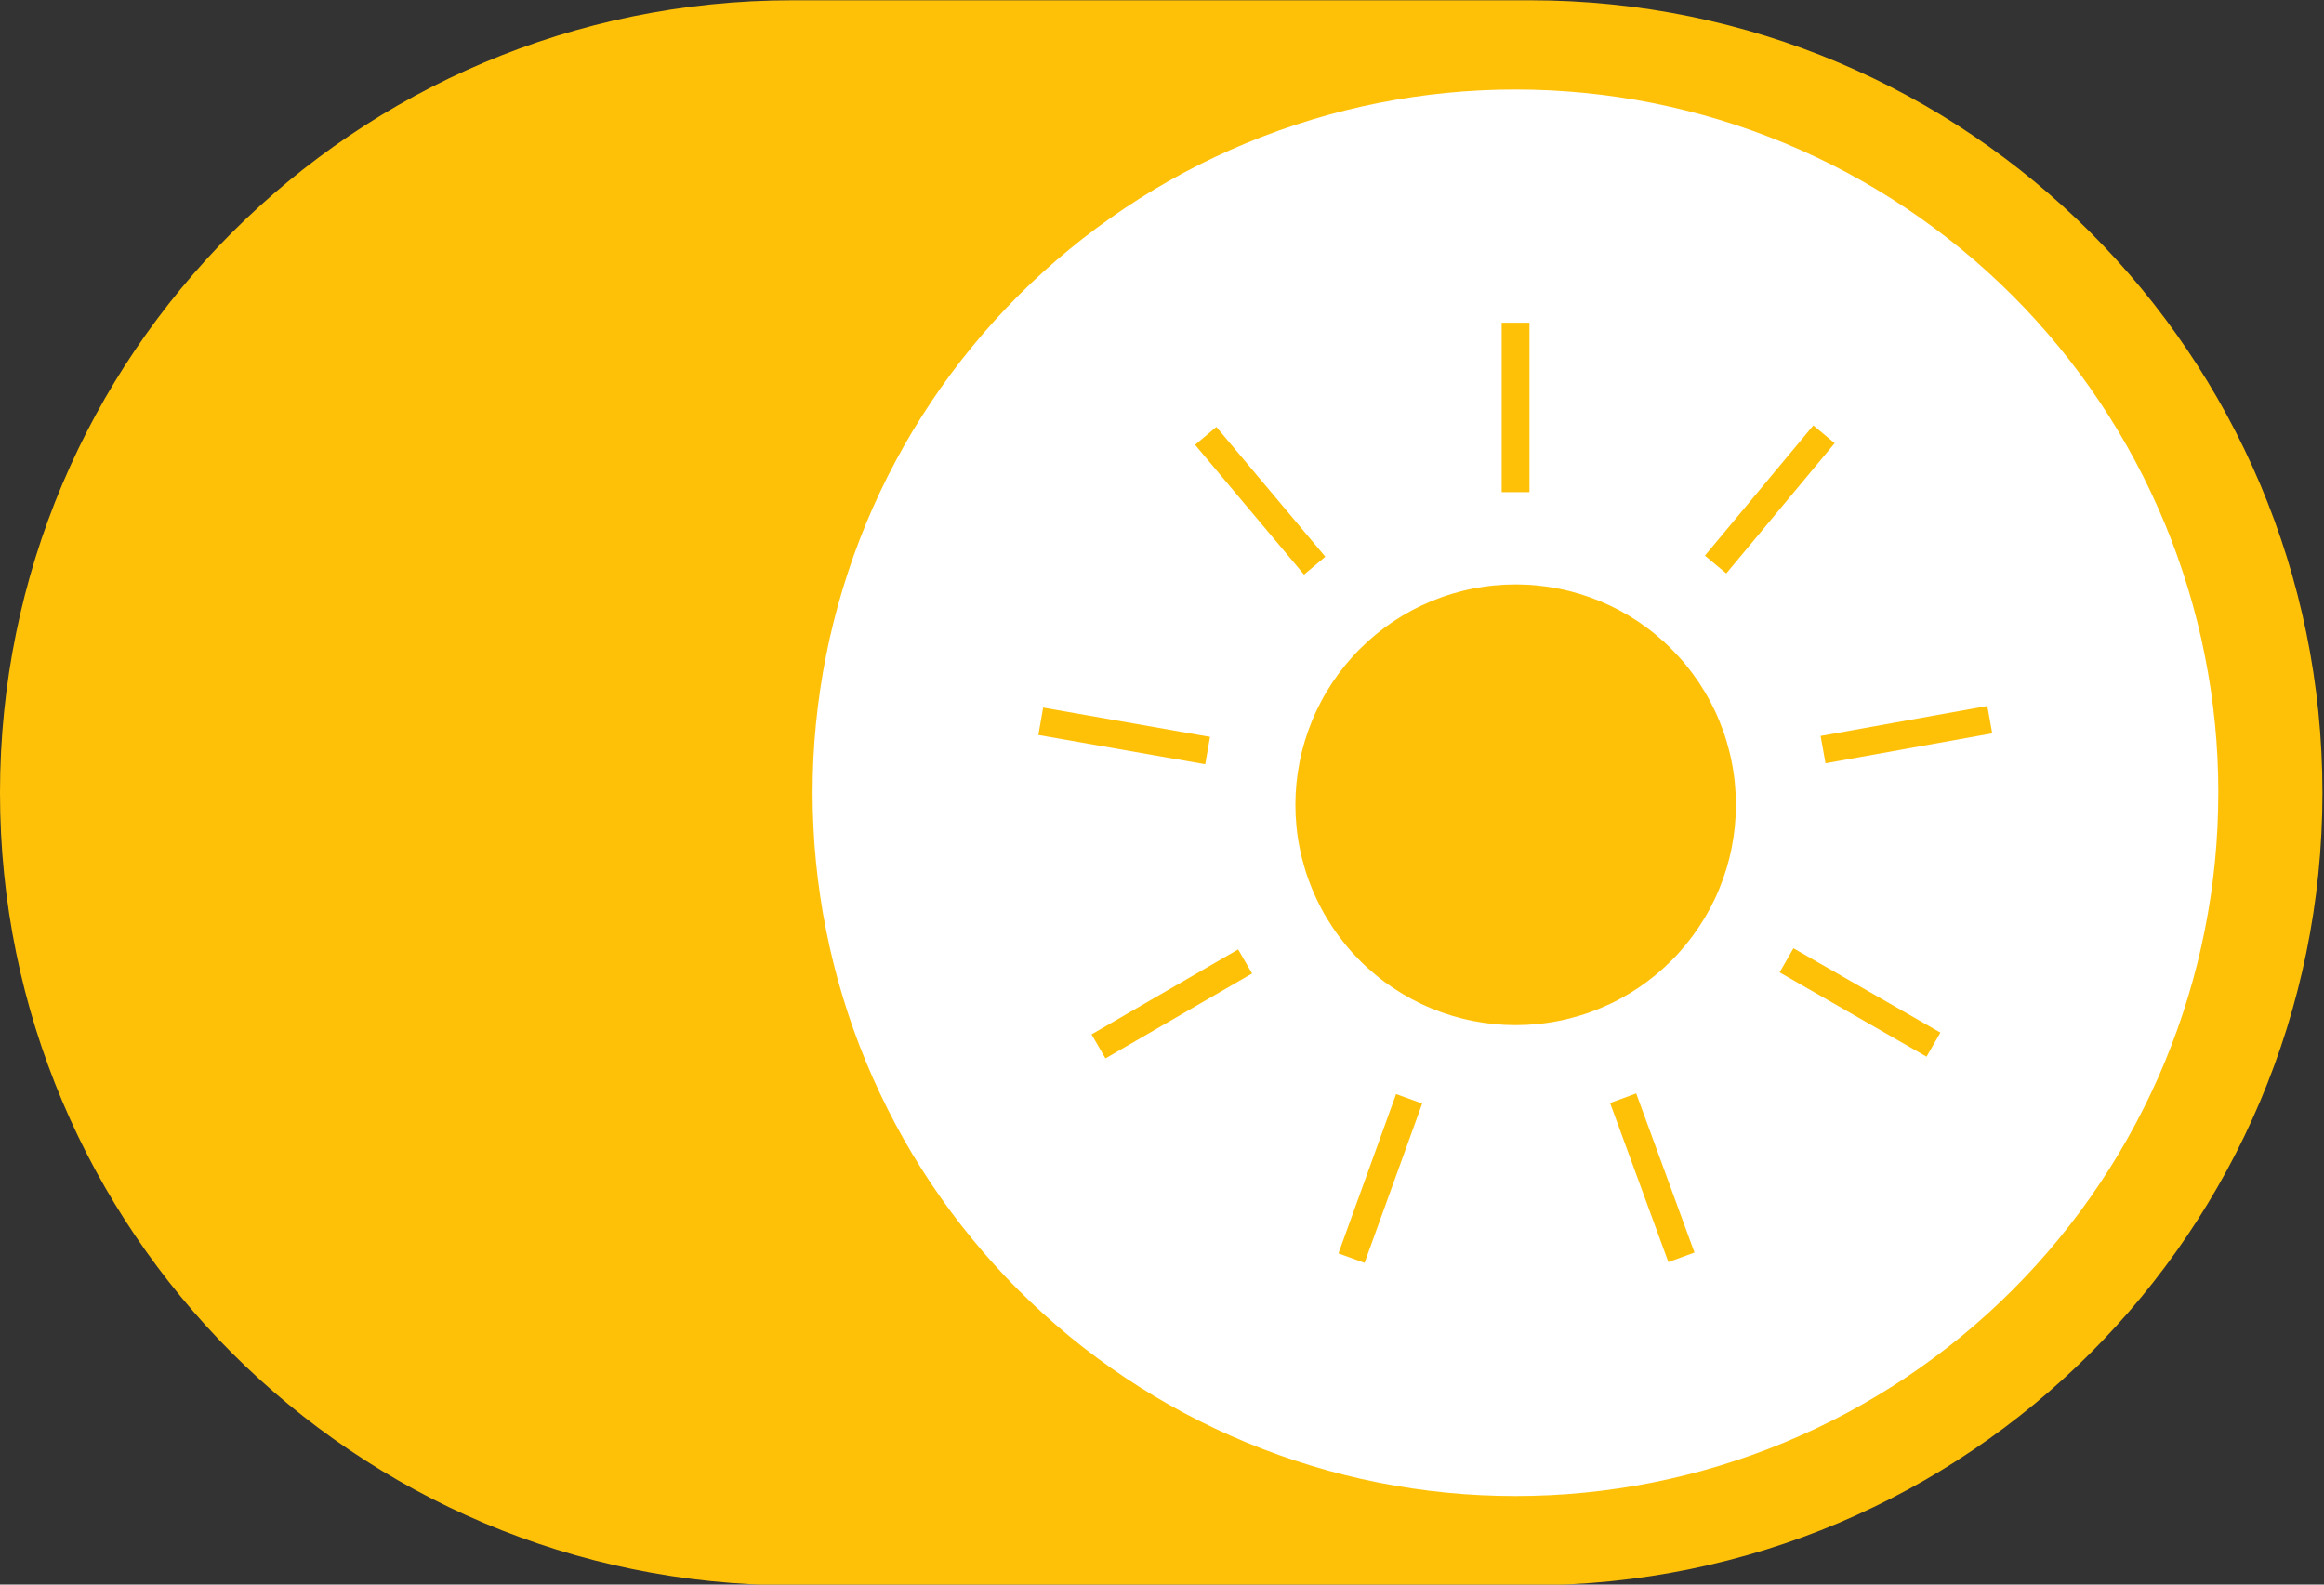 <?xml version="1.0" encoding="UTF-8"?>
<svg id="Layer_1" data-name="Layer 1" xmlns="http://www.w3.org/2000/svg" xmlns:xlink="http://www.w3.org/1999/xlink" viewBox="0 0 616 420">
  <rect x="0" y="0" width="616" height="420" fill="#333333" stroke="none"/>
  <defs>
    <style>
      .cls-1 {
        clip-path: url(#clippath);
      }

      .cls-2 {
        fill: none;
      }

      .cls-2, .cls-3, .cls-4 {
        stroke-width: 0px;
      }

      .cls-3 {
        fill: #fff;
      }

      .cls-4 {
        fill: #ffc107;
      }
    </style>
    <clipPath id="clippath">
      <rect class="cls-2" x="-408" y="0" width="1024" height="420"/>
    </clipPath>
  </defs>
  <g class="cls-1">
    <path class="cls-4" d="M405.6,420.18h-195.6C94.05,420.18,0,326.13,0,210.13S94.05.08,210,.08h195.63c115.95,0,209.96,94.06,209.96,210.05-.03,116-94.02,210.05-209.99,210.05Z"/>
  </g>
  <path class="cls-3" d="M587.98,210.13c0,3.05-.08,6.1-.22,9.15-.15,3.05-.38,6.09-.67,9.13-.3,3.03-.68,6.06-1.12,9.08-.45,3.02-.97,6.02-1.57,9.01-.59,2.99-1.26,5.97-2,8.93s-1.56,5.9-2.44,8.82c-.88,2.92-1.84,5.81-2.86,8.68-1.03,2.88-2.13,5.72-3.29,8.54s-2.4,5.6-3.71,8.36c-1.3,2.76-2.67,5.48-4.11,8.17-1.44,2.69-2.94,5.34-4.51,7.96s-3.2,5.19-4.9,7.73c-1.69,2.54-3.45,5.03-5.26,7.48-1.82,2.45-3.69,4.85-5.63,7.21-1.93,2.36-3.92,4.67-5.97,6.93-2.05,2.26-4.15,4.47-6.31,6.63-2.16,2.16-4.36,4.26-6.63,6.31-2.26,2.05-4.56,4.04-6.92,5.97-2.35,1.93-4.76,3.81-7.21,5.63-2.45,1.82-4.94,3.57-7.47,5.27-2.54,1.69-5.11,3.32-7.73,4.89s-5.27,3.07-7.95,4.51c-2.69,1.44-5.41,2.81-8.17,4.11-2.76,1.3-5.55,2.54-8.36,3.71-2.82,1.17-5.66,2.26-8.54,3.29-2.87,1.03-5.76,1.98-8.68,2.87-2.92.89-5.85,1.7-8.81,2.44-2.95.74-5.93,1.41-8.92,2.01s-5.99,1.11-9.01,1.56c-3.02.45-6.04.82-9.08,1.12-3.03.3-6.07.53-9.12.67-3.05.15-6.09.22-9.14.22s-6.09-.07-9.14-.22c-3.05-.15-6.08-.37-9.12-.67-3.04-.3-6.06-.67-9.07-1.12-3.02-.45-6.02-.97-9.01-1.56s-5.96-1.27-8.92-2.01-5.9-1.55-8.81-2.44-5.81-1.84-8.68-2.87c-2.88-1.03-5.72-2.13-8.53-3.29-2.82-1.17-5.6-2.41-8.36-3.71-2.76-1.31-5.48-2.68-8.17-4.11-2.69-1.44-5.34-2.94-7.95-4.51s-5.19-3.2-7.73-4.89c-2.53-1.7-5.03-3.45-7.47-5.27-2.45-1.81-4.85-3.69-7.21-5.63-2.35-1.94-4.67-3.93-6.92-5.97-2.26-2.05-4.47-4.15-6.63-6.31-2.16-2.16-4.26-4.36-6.3-6.63-2.05-2.26-4.04-4.57-5.97-6.93-1.94-2.35-3.81-4.76-5.63-7.21-1.82-2.45-3.57-4.94-5.27-7.48-1.7-2.54-3.33-5.11-4.9-7.73s-3.07-5.27-4.51-7.96c-1.44-2.69-2.81-5.42-4.11-8.17-1.31-2.76-2.54-5.55-3.71-8.36s-2.26-5.66-3.29-8.54c-1.03-2.87-1.98-5.77-2.86-8.68-.89-2.92-1.7-5.86-2.44-8.82-.74-2.96-1.41-5.93-2-8.93-.6-2.99-1.12-5.99-1.56-9.01-.45-3.02-.82-6.05-1.12-9.08-.3-3.04-.53-6.08-.67-9.13-.15-3.05-.23-6.09-.23-9.15s.08-6.1.22-9.15c.15-3.05.38-6.08.68-9.12.3-3.04.67-6.06,1.12-9.08.44-3.02.96-6.03,1.56-9.02.59-2.99,1.26-5.97,2-8.93.74-2.96,1.56-5.9,2.44-8.81.89-2.92,1.84-5.82,2.86-8.69,1.03-2.88,2.13-5.72,3.29-8.54s2.4-5.6,3.71-8.36c1.3-2.76,2.67-5.48,4.11-8.17,1.44-2.69,2.94-5.34,4.51-7.96,1.57-2.61,3.2-5.19,4.9-7.73,1.69-2.53,3.45-5.03,5.27-7.48,1.81-2.45,3.69-4.85,5.63-7.21,1.93-2.36,3.92-4.67,5.97-6.93,2.05-2.26,4.15-4.47,6.3-6.63s4.36-4.26,6.63-6.31c2.26-2.05,4.57-4.04,6.92-5.97,2.36-1.94,4.76-3.81,7.21-5.63s4.94-3.57,7.47-5.27c2.54-1.7,5.11-3.33,7.73-4.9s5.27-3.07,7.95-4.51c2.69-1.44,5.41-2.81,8.17-4.11,2.76-1.31,5.54-2.54,8.36-3.71,2.81-1.17,5.66-2.27,8.53-3.29,2.87-1.03,5.77-1.98,8.68-2.87s5.85-1.7,8.81-2.44c2.96-.74,5.93-1.41,8.92-2.01,2.99-.59,5.99-1.11,9.01-1.56s6.04-.82,9.07-1.12c3.04-.3,6.07-.52,9.12-.67s6.09-.22,9.14-.22,6.09.07,9.14.22,6.09.38,9.12.67c3.04.3,6.06.67,9.08,1.12s6.02.97,9.01,1.56c2.99.6,5.97,1.27,8.92,2.01,2.96.74,5.9,1.56,8.81,2.44,2.92.89,5.81,1.84,8.68,2.87,2.88,1.03,5.72,2.13,8.54,3.29,2.81,1.17,5.6,2.4,8.36,3.71,2.76,1.3,5.47,2.67,8.17,4.11,2.69,1.44,5.34,2.94,7.95,4.51s5.19,3.2,7.73,4.9c2.53,1.69,5.03,3.45,7.47,5.27s4.85,3.69,7.21,5.63c2.36,1.93,4.67,3.92,6.92,5.97,2.26,2.05,4.47,4.15,6.63,6.31s4.26,4.36,6.31,6.63,4.04,4.57,5.97,6.93c1.94,2.36,3.81,4.76,5.63,7.21,1.81,2.45,3.57,4.95,5.26,7.48,1.7,2.54,3.33,5.11,4.9,7.73,1.57,2.62,3.07,5.27,4.51,7.96,1.44,2.69,2.81,5.41,4.11,8.17,1.31,2.76,2.54,5.55,3.71,8.36s2.27,5.66,3.29,8.54c1.03,2.87,1.98,5.77,2.87,8.69.88,2.92,1.7,5.85,2.44,8.81s1.41,5.94,2,8.93c.6,2.99,1.12,5.99,1.57,9.02.44,3.02.82,6.04,1.12,9.08.3,3.04.52,6.07.67,9.12.15,3.05.22,6.1.22,9.15Z"/>
  <path class="cls-4" d="M460.12,213.31c0,1.91-.09,3.82-.28,5.72-.19,1.9-.47,3.79-.84,5.67-.37,1.88-.84,3.73-1.39,5.56-.56,1.83-1.2,3.63-1.93,5.4-.73,1.77-1.55,3.49-2.45,5.18s-1.89,3.33-2.95,4.92c-1.06,1.59-2.2,3.13-3.41,4.6s-2.49,2.9-3.85,4.25-2.77,2.64-4.24,3.85-3.01,2.35-4.6,3.42c-1.59,1.06-3.23,2.04-4.91,2.94-1.69.91-3.42,1.72-5.18,2.45s-3.56,1.38-5.4,1.93c-1.83.55-3.68,1.02-5.56,1.39-1.88.38-3.77.66-5.67.84-1.91.19-3.81.28-5.72.28s-3.82-.09-5.72-.28c-1.9-.19-3.79-.47-5.67-.84-1.88-.37-3.73-.84-5.56-1.39-1.83-.56-3.63-1.2-5.4-1.93s-3.49-1.55-5.18-2.45c-1.68-.9-3.32-1.88-4.91-2.94-1.59-1.06-3.13-2.2-4.6-3.42s-2.89-2.49-4.24-3.85-2.64-2.77-3.85-4.25-2.35-3.01-3.41-4.6c-1.06-1.59-2.05-3.23-2.95-4.92s-1.72-3.41-2.45-5.18c-.73-1.77-1.38-3.56-1.93-5.4-.55-1.83-1.02-3.68-1.39-5.56-.38-1.88-.66-3.77-.84-5.67-.19-1.91-.28-3.81-.28-5.72s.09-3.82.28-5.73c.19-1.9.47-3.79.84-5.67.37-1.88.84-3.73,1.39-5.56.56-1.83,1.2-3.63,1.93-5.4.73-1.77,1.55-3.49,2.45-5.18s1.89-3.33,2.95-4.92c1.06-1.59,2.2-3.13,3.41-4.6s2.49-2.9,3.85-4.25,2.77-2.64,4.24-3.85,3.01-2.35,4.6-3.42c1.59-1.06,3.23-2.04,4.91-2.94,1.69-.9,3.42-1.72,5.18-2.45,1.77-.73,3.56-1.38,5.4-1.93,1.83-.55,3.68-1.02,5.56-1.39s3.77-.66,5.67-.84c1.91-.19,3.81-.28,5.72-.28s3.82.09,5.72.28c1.9.19,3.79.47,5.67.84s3.73.84,5.56,1.39c1.83.56,3.63,1.2,5.4,1.93,1.77.73,3.49,1.55,5.18,2.45,1.68.9,3.32,1.88,4.91,2.94,1.59,1.07,3.13,2.2,4.6,3.42s2.89,2.49,4.24,3.85,2.64,2.77,3.85,4.25,2.35,3.01,3.41,4.6c1.06,1.59,2.05,3.23,2.95,4.92s1.72,3.41,2.45,5.18c.73,1.77,1.38,3.56,1.93,5.4.55,1.83,1.02,3.68,1.39,5.56.38,1.88.66,3.77.84,5.67.19,1.91.28,3.81.28,5.73Z"/>
  <path class="cls-4" d="M398.04,85.53h7.36v44.92h-7.36v-44.92Z"/>
  <path class="cls-4" d="M316.77,117.9l5.64-4.74,28.88,34.4-5.64,4.74-28.88-34.4Z"/>
  <path class="cls-4" d="M275.23,194.81l1.27-7.26,44.23,7.76-1.27,7.26-44.23-7.76Z"/>
  <path class="cls-4" d="M289.33,274.16l38.85-22.52,3.69,6.38-38.86,22.52-3.69-6.38Z"/>
  <path class="cls-4" d="M354.77,332.22l15.28-42.24,6.92,2.51-15.28,42.24-6.92-2.51Z"/>
  <path class="cls-4" d="M426.77,292.35l6.92-2.54,15.45,42.18-6.92,2.53-15.45-42.17Z"/>
  <path class="cls-4" d="M471.7,257.73l3.67-6.39,38.95,22.35-3.67,6.39-38.95-22.35Z"/>
  <path class="cls-4" d="M482.57,195.06l44.19-7.94,1.3,7.25-44.19,7.94-1.3-7.25Z"/>
  <path class="cls-4" d="M451.9,147.28l28.74-34.52,5.66,4.71-28.73,34.52-5.66-4.71Z"/>
</svg>